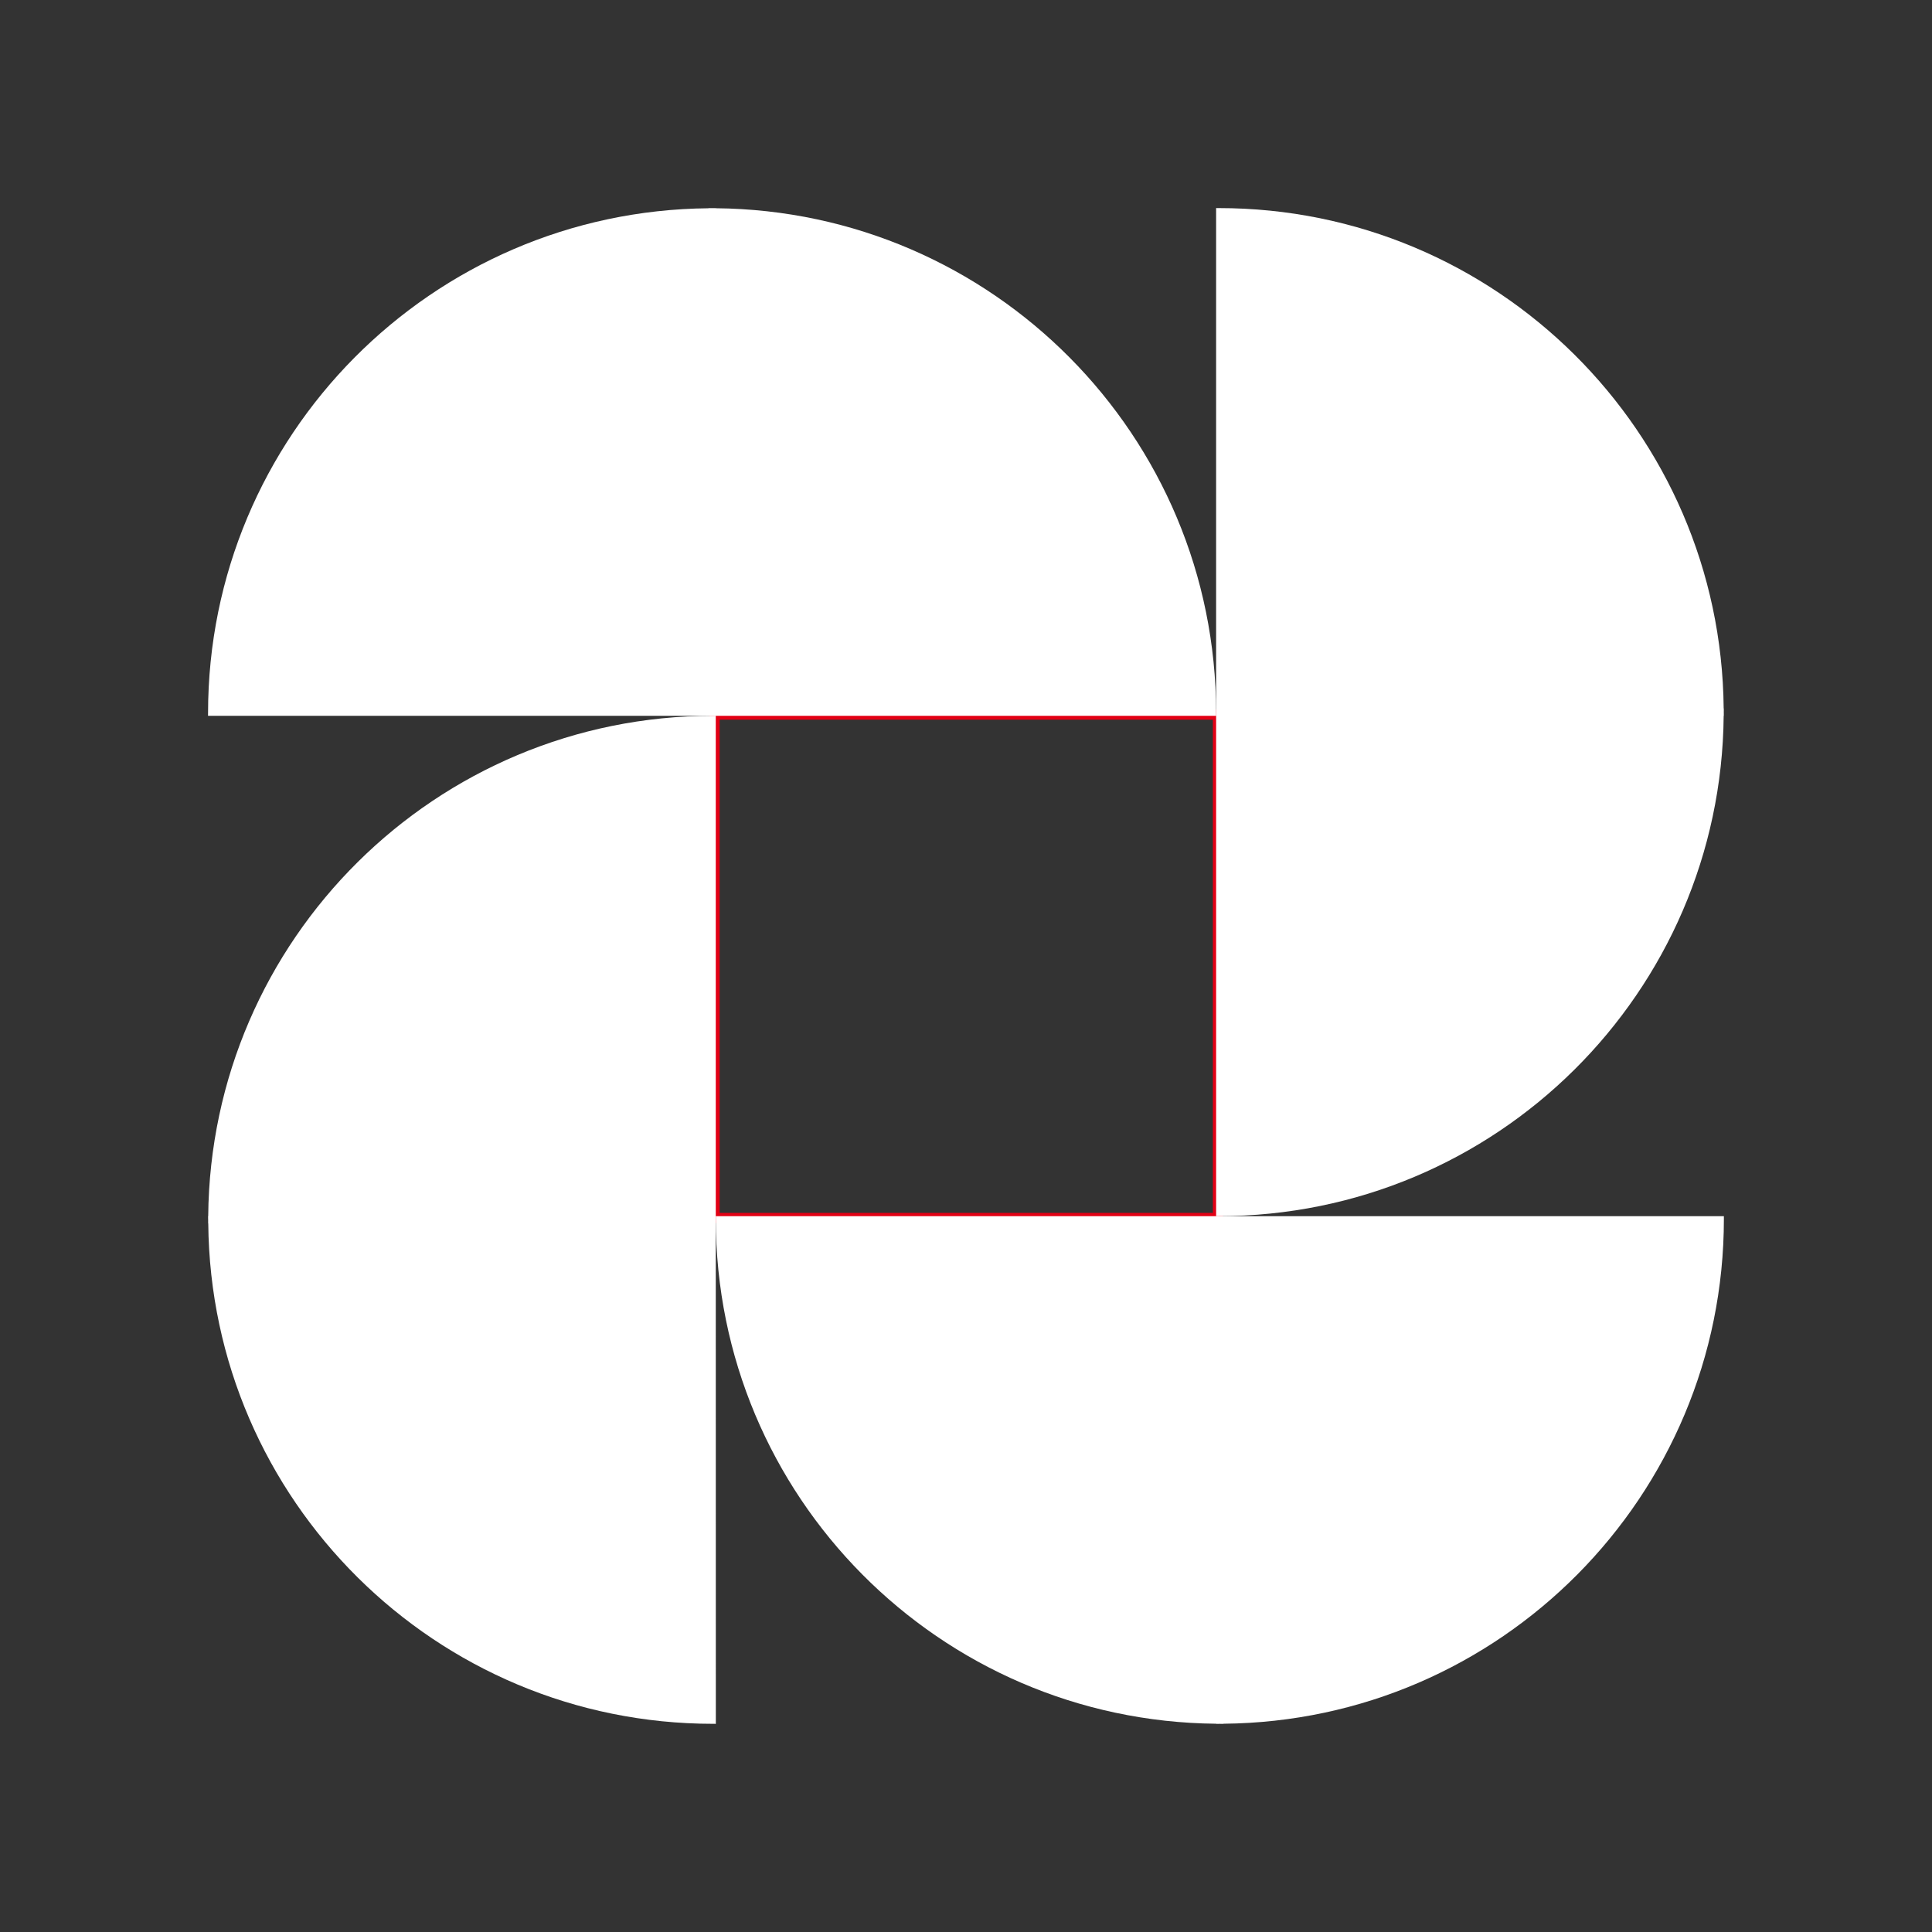 <svg width="200" height="200" viewBox="0 0 200 200" fill="none" xmlns="http://www.w3.org/2000/svg">
<rect x="0" y="0" width="200" height="200" fill="#333333" stroke="none"/>
<path d="M73.975 126.081L126.08 126.081L126.08 73.976L73.975 73.976L73.975 126.081Z" stroke="#E20014" stroke-width="1.05" stroke-miterlimit="10"/>
<path d="M73.339 74.099L74.093 74.099L125.894 74.099L125.891 73.822C125.891 45.112 102.744 21.816 74.093 21.557L74.093 21.544L73.813 21.544C73.781 21.544 73.747 21.547 73.71 21.547C73.679 21.547 73.644 21.544 73.61 21.547L73.336 21.547L73.336 21.56C44.685 21.819 21.538 45.115 21.538 73.825L21.535 74.103L73.339 74.099Z" fill="white"/>
<path d="M126.653 125.897L125.898 125.897L74.098 125.897L74.101 126.175C74.101 154.884 97.248 178.181 125.898 178.44L125.898 178.452L126.179 178.452C126.21 178.452 126.244 178.449 126.282 178.449C126.313 178.449 126.347 178.452 126.385 178.452L126.659 178.452L126.659 178.44C155.309 178.181 178.456 154.884 178.456 126.175L178.456 125.9L126.653 125.897Z" fill="white"/>
<path d="M125.892 73.344L125.892 74.099L125.892 125.899L126.169 125.896C154.879 125.896 178.176 102.749 178.434 74.099L178.447 74.099L178.447 73.818C178.447 73.787 178.444 73.753 178.444 73.715C178.444 73.684 178.447 73.65 178.447 73.612L178.447 73.338L178.434 73.338C178.176 44.688 154.879 21.541 126.169 21.541L125.892 21.538L125.892 73.344Z" fill="white"/>
<path d="M74.097 126.652L74.097 125.897L74.097 74.097L73.819 74.1C45.109 74.1 21.813 97.247 21.554 125.897L21.541 125.897L21.544 126.175C21.544 126.206 21.548 126.24 21.548 126.278C21.548 126.309 21.544 126.343 21.548 126.377L21.548 126.652L21.56 126.652C21.819 155.302 45.116 178.449 73.825 178.449L74.103 178.452L74.097 126.652Z" fill="white"/>
</svg>
